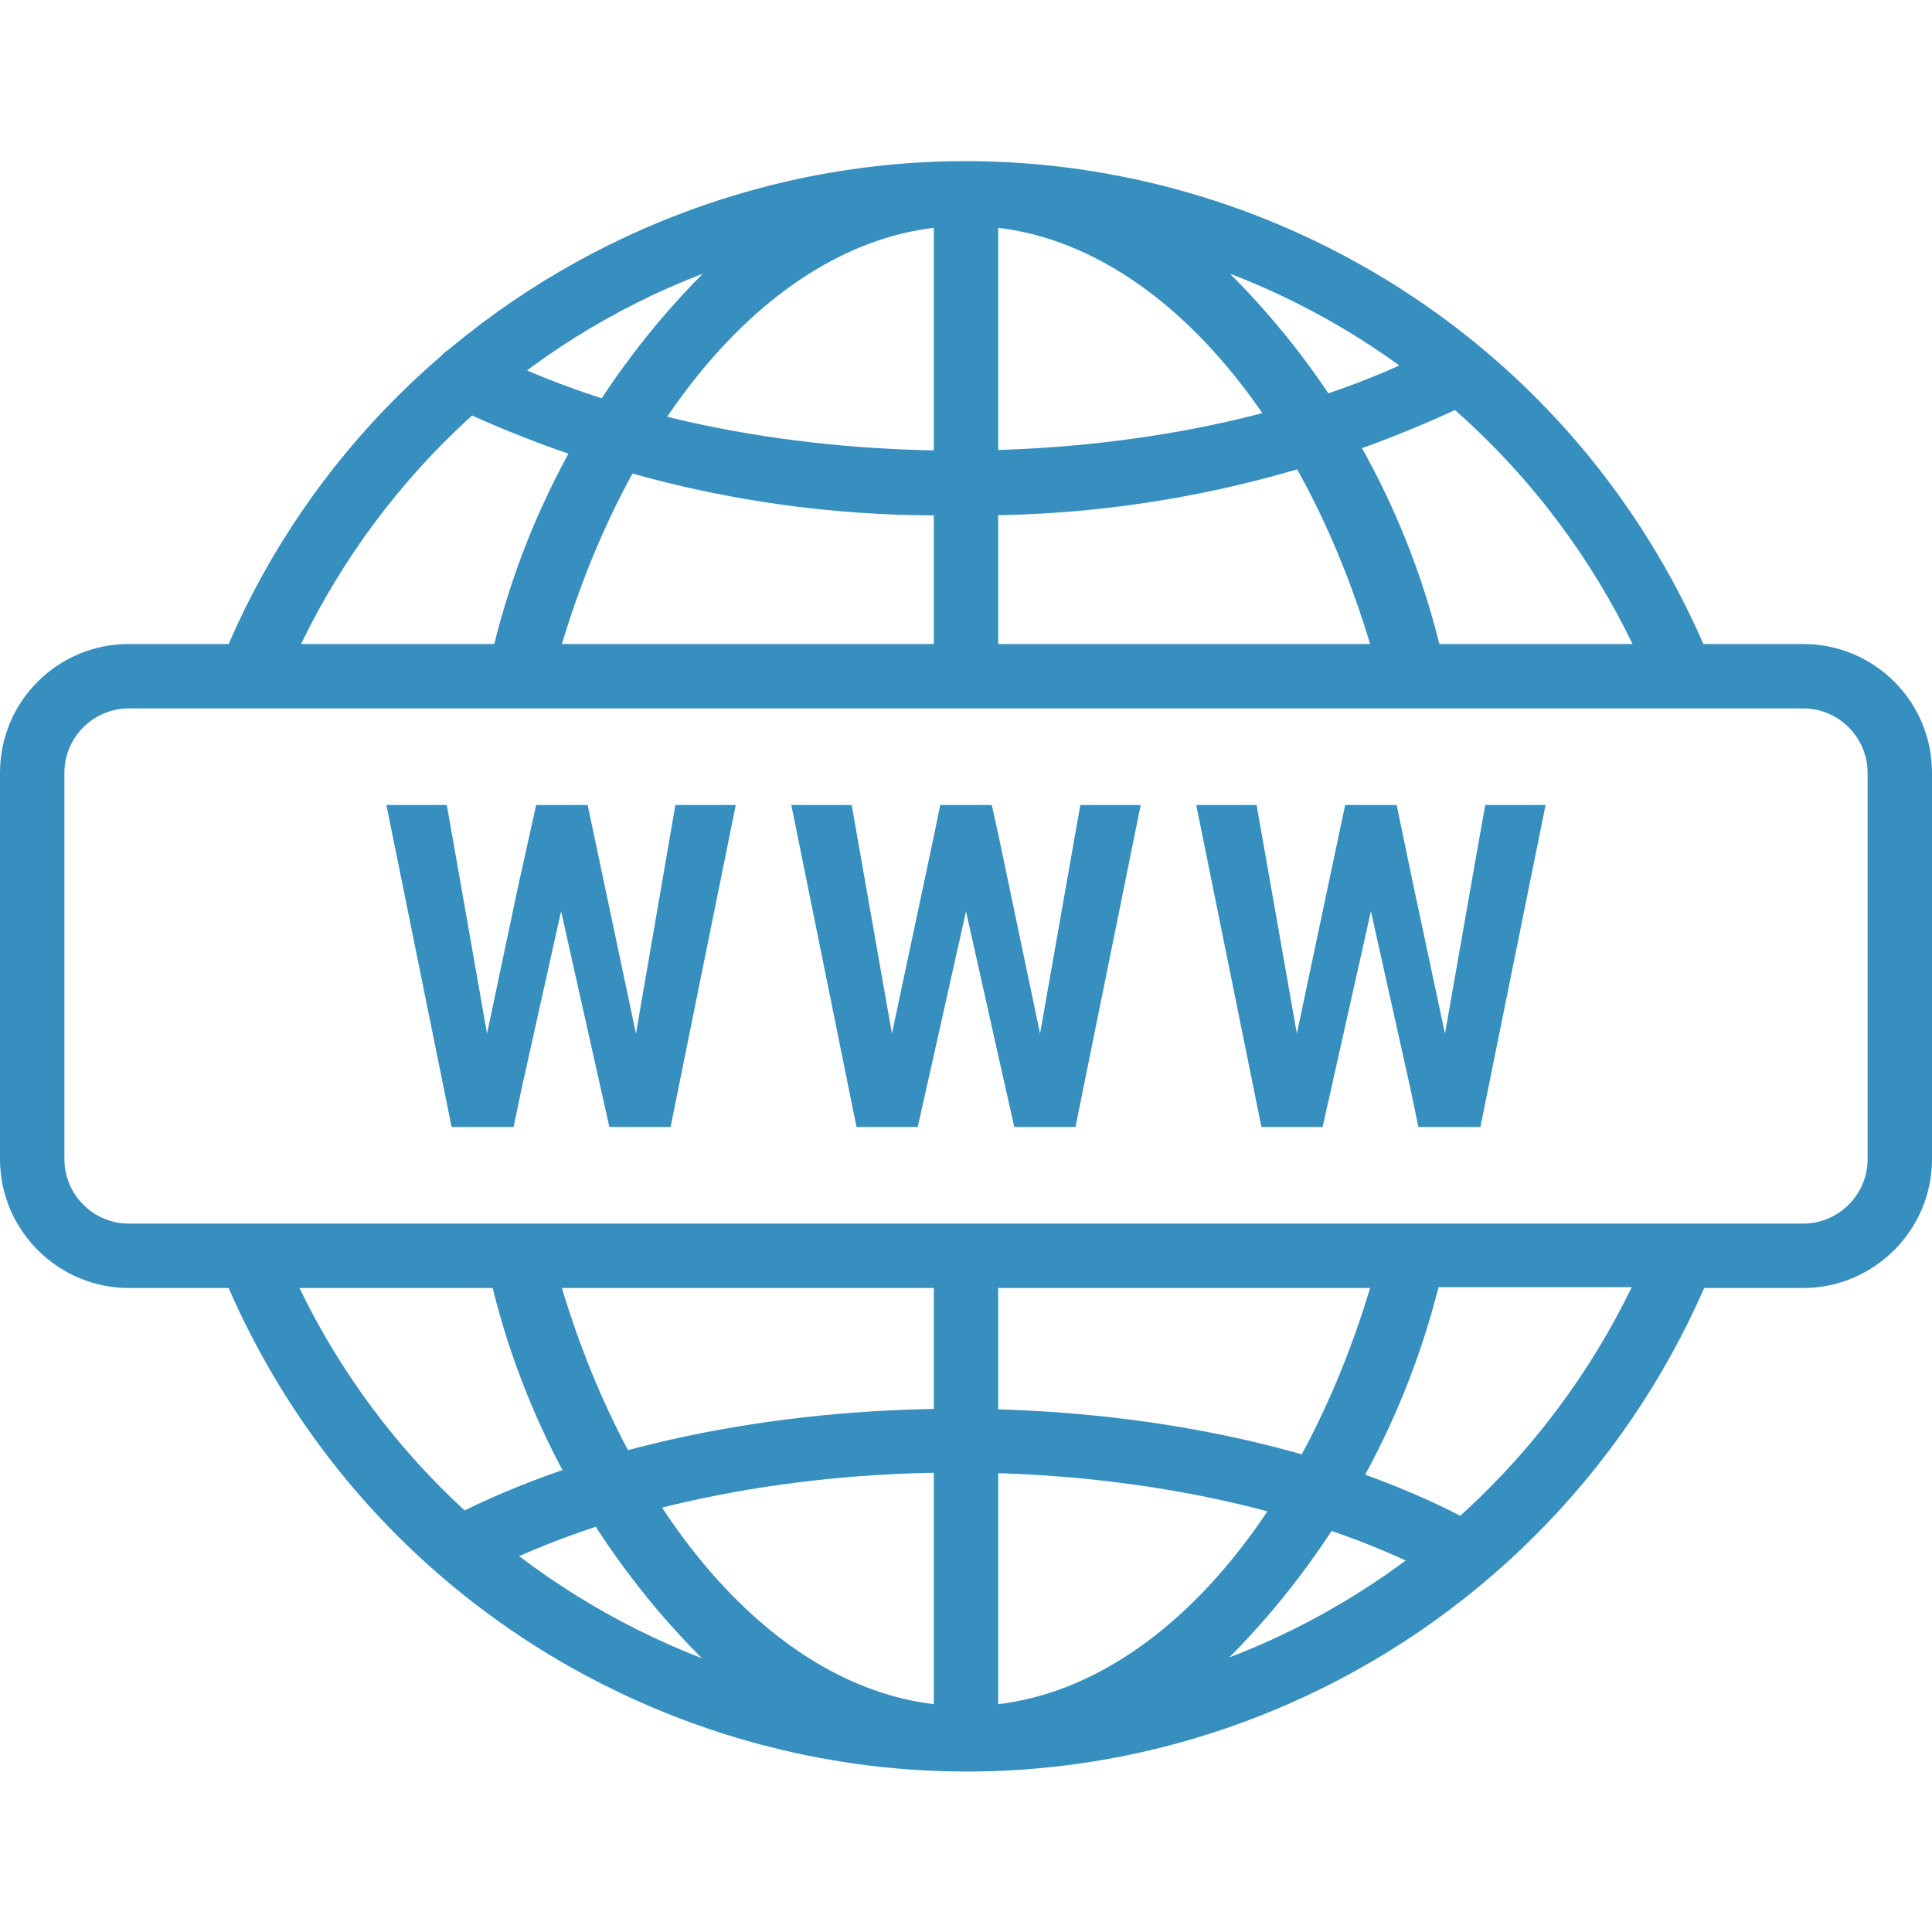 <?xml version="1.0" encoding="utf-8"?>
<!-- Generator: Adobe Illustrator 25.1.0, SVG Export Plug-In . SVG Version: 6.00 Build 0)  -->
<svg version="1.1" id="Layer_1" xmlns="http://www.w3.org/2000/svg" xmlns:xlink="http://www.w3.org/1999/xlink" x="0px" y="0px"
	 viewBox="0 0 24 24" style="enable-background:new 0 0 24 24;" xml:space="preserve">
<style type="text/css">
	.st0{fill:none;}
	.st1{fill:#378FBF;}
</style>
<g id="Слой_2">
	<g id="Режим_изоляции">
		<path class="st0" d="M12.4,2.83V8h4.62C16.16,5.14,14.4,3.07,12.4,2.83z"/>
		<path class="st0" d="M3.72,16c1.03,2.12,2.82,3.76,5.02,4.6c-1.27-1.27-2.16-2.86-2.6-4.6H3.72z"/>
		<path class="st0" d="M11.6,21.17V16H6.98C7.84,18.86,9.6,20.93,11.6,21.17z"/>
		<path class="st0" d="M12.4,16v5.17c2-0.24,3.76-2.31,4.62-5.17H12.4z"/>
		<path class="st0" d="M8.73,3.4C6.54,4.24,4.74,5.88,3.72,8h2.4C6.56,6.26,7.46,4.67,8.73,3.4z"/>
		<path class="st0" d="M15.27,20.6c2.2-0.84,3.99-2.49,5.02-4.6h-2.4C17.45,17.74,16.54,19.33,15.27,20.6z"/>
		<path class="st0" d="M22.4,8.8H1.6c-0.44,0-0.8,0.36-0.8,0.8v4.8c0,0.44,0.36,0.8,0.8,0.8h20.8c0.44,0,0.8-0.36,0.8-0.8V9.6
			C23.2,9.16,22.84,8.8,22.4,8.8z M8.33,14H7.57l-0.6-2.68l-0.49,2.2L6.38,14H5.6l-0.8-4h0.75l0.11,0.62l0.4,2.22l0.4-1.8L6.66,10
			H7.3l0.6,2.85L8.4,10h0.75L8.33,14z M13.36,14H12.6l-0.2-0.88L12,11.32l-0.4,1.79L11.4,14h-0.76l-0.8-4h0.75l0.5,2.84l0.51-2.44
			l0.08-0.4h0.64l0.08,0.36l0.52,2.48l0.5-2.84h0.75L13.36,14z M18.4,14h-0.76l-0.11-0.48l-0.49-2.2L16.43,14h-0.76l-0.8-4h0.73
			l0.5,2.84L16.71,10h0.64l0.22,1.02l0.4,1.83l0.4-2.22L18.45,10h0.75L18.4,14z"/>
		<path class="st0" d="M20.28,8c-1.03-2.12-2.82-3.76-5.02-4.6c1.27,1.27,2.16,2.86,2.6,4.6H20.28z"/>
		<path class="st0" d="M11.6,8V2.83C9.6,3.07,7.84,5.14,6.98,8H11.6z"/>
		<path class="st1" d="M22.4,8h-1.24C18.95,2.94,13.06,0.63,8,2.84C5.69,3.85,3.84,5.69,2.84,8H1.6C0.72,8,0,8.71,0,9.6v4.8
			C0,15.28,0.72,16,1.6,16h1.24c2.21,5.06,8.1,7.38,13.16,5.17c2.31-1.01,4.16-2.86,5.17-5.17h1.23c0.88,0,1.6-0.72,1.6-1.6V9.6
			C24,8.71,23.28,8,22.4,8z M20.28,8h-2.4c-0.43-1.74-1.33-3.33-2.6-4.6C17.47,4.24,19.26,5.89,20.28,8z M11.6,2.83V8H6.98
			C7.84,5.14,9.6,3.07,11.6,2.83z M12.4,2.83c2,0.24,3.76,2.31,4.62,5.17H12.4V2.83z M8.73,3.4C7.47,4.67,6.57,6.26,6.14,8h-2.4
			C4.76,5.89,6.54,4.24,8.73,3.4z M3.72,16h2.4c0.43,1.74,1.33,3.33,2.6,4.6C6.53,19.75,4.74,18.11,3.72,16z M12.4,21.17V16h4.62
			C16.16,18.86,14.4,20.93,12.4,21.17z M11.6,21.17c-2-0.24-3.76-2.31-4.62-5.17h4.62V21.17z M15.27,20.59
			c1.26-1.27,2.16-2.86,2.6-4.6h2.4C19.24,18.11,17.46,19.75,15.27,20.59L15.27,20.59z M23.2,14.4c0,0.44-0.36,0.8-0.8,0.8H1.6
			c-0.44,0-0.8-0.36-0.8-0.8V9.6c0-0.44,0.36-0.8,0.8-0.8h20.8c0.44,0,0.8,0.36,0.8,0.8V14.4z"/>
		<polygon class="st1" points="7.9,12.84 7.3,10 6.66,10 6.43,11.04 6.05,12.84 5.66,10.62 5.55,10 4.8,10 5.61,14 5.73,14 6.38,14 
			6.48,13.52 6.97,11.32 7.57,14 8.33,14 9.14,10 8.39,10 		"/>
		<polygon class="st1" points="12.92,12.84 12.4,10.36 12.32,10 11.68,10 11.6,10.39 11.08,12.84 10.58,10 9.83,10 10.64,14 
			11.4,14 11.6,13.11 12,11.32 12.4,13.11 12.6,14 13.36,14 14.17,10 13.42,10 		"/>
		<polygon class="st1" points="18.34,10.62 17.95,12.84 17.56,11.01 17.35,10 16.71,10 16.11,12.84 15.61,10 14.86,10 15.67,14 
			16.43,14 17.03,11.32 17.52,13.52 17.62,14 18.27,14 18.39,14 19.2,10 18.45,10 		"/>
		<path class="st1" d="M11.89,6.4C9.72,6.44,7.56,5.97,5.6,5.04C5.4,4.94,5.33,4.7,5.43,4.5c0.1-0.2,0.34-0.27,0.54-0.17
			c3.27,1.69,8.58,1.69,11.85,0c0.2-0.1,0.44-0.02,0.54,0.17c0.1,0.2,0.02,0.44-0.17,0.54l0,0C16.22,5.97,14.07,6.44,11.89,6.4z"/>
		<path class="st1" d="M18,19.6c-0.06,0-0.13-0.01-0.18-0.04c-3.27-1.69-8.58-1.69-11.85,0c-0.2,0.1-0.44,0.02-0.54-0.17
			c-0.1-0.2-0.02-0.44,0.17-0.54c3.47-1.8,9.12-1.8,12.58,0c0.2,0.1,0.27,0.34,0.17,0.54C18.29,19.51,18.15,19.6,18,19.6z"/>
	</g>
</g>
</svg>
